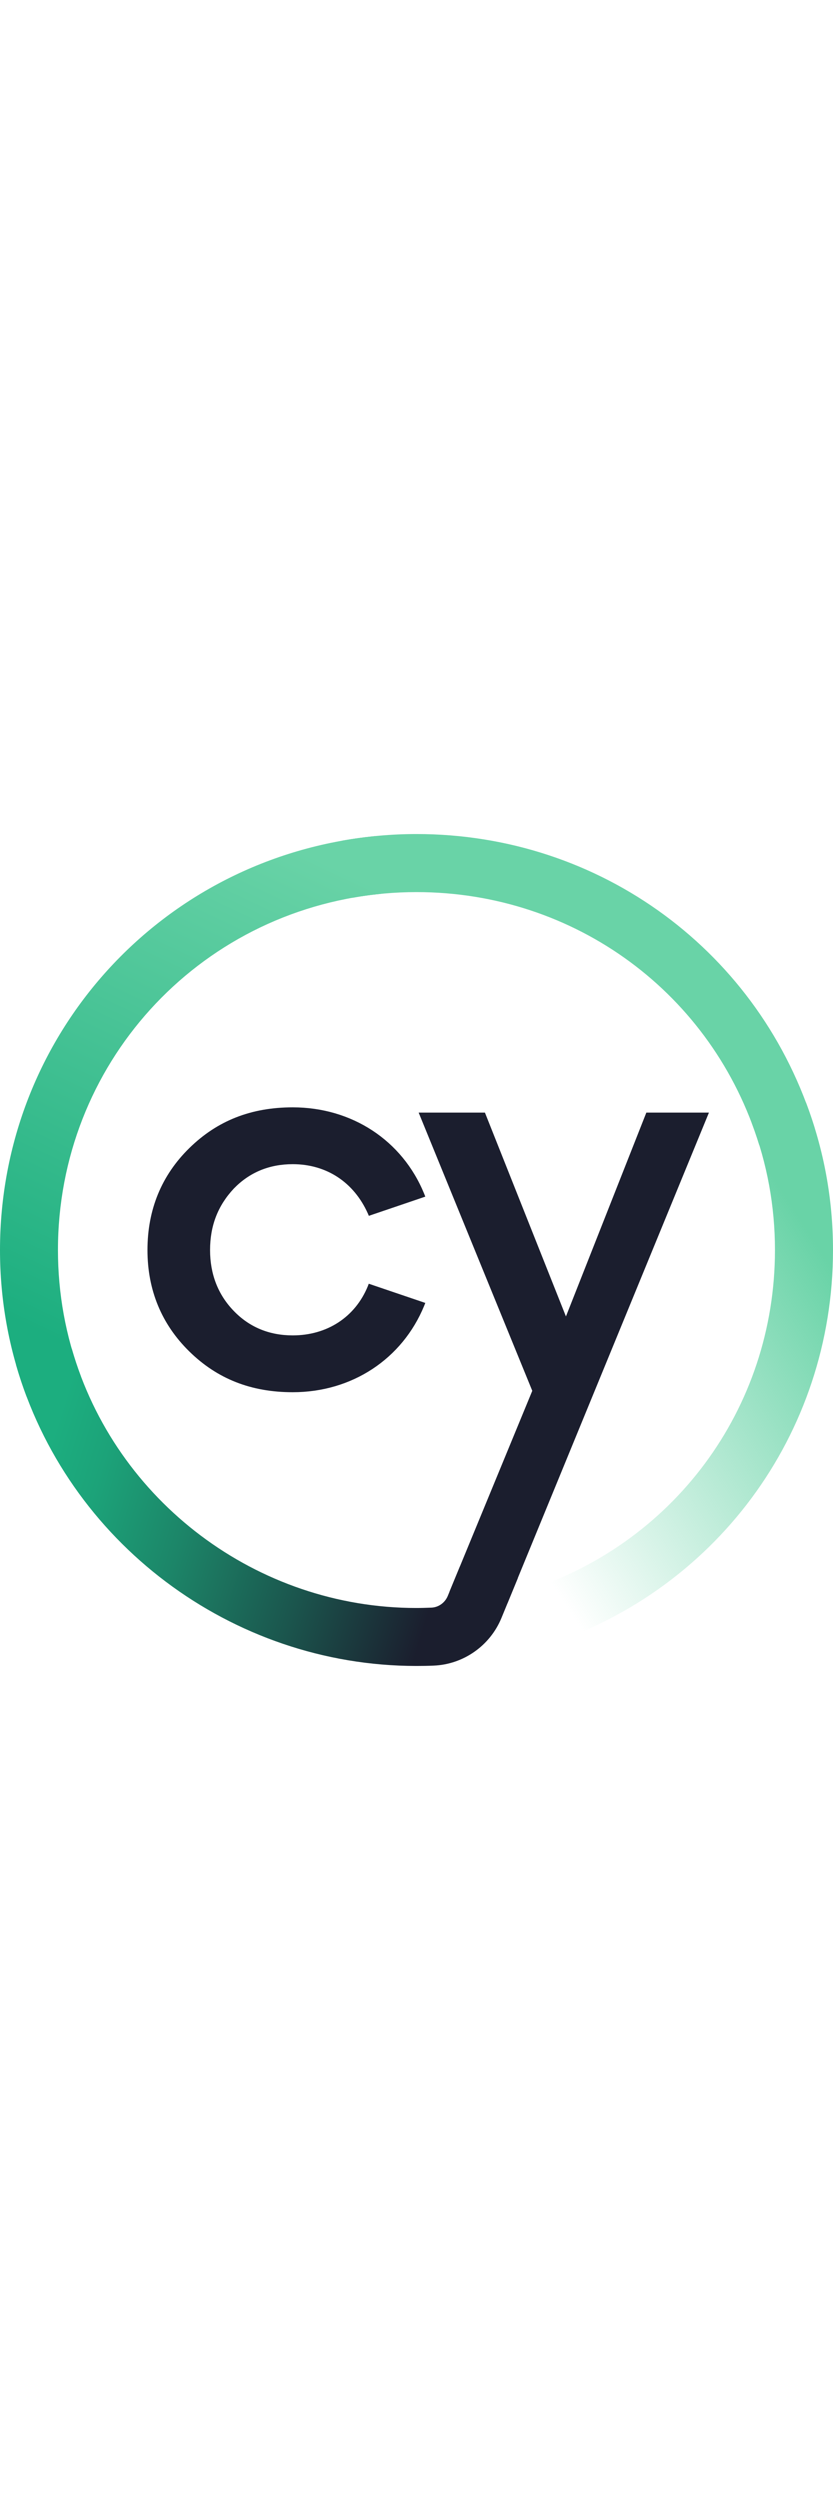 <svg viewBox="6.5 6.4 950.1 948.5" xmlns="http://www.w3.org/2000/svg" width="50" height="150"> <linearGradient id="a" gradientUnits="userSpaceOnUse" x1="992.991" x2="568.87" y1="483.702" y2="758.304"><stop offset=".081" stop-color="#69d3a7"/><stop offset="1" stop-color="#69d3a7" stop-opacity="0"/></linearGradient><linearGradient id="b" gradientUnits="userSpaceOnUse" x1="323.384" x2="56.936" y1="12.396" y2="577.503"><stop offset="0" stop-color="#69d3a7"/><stop offset=".823" stop-color="#2ab586"/><stop offset="1" stop-color="#1cae7f"/></linearGradient><linearGradient id="c" gradientUnits="userSpaceOnUse" x1="5.828" x2="704.494" y1="697.848" y2="917.116"><stop offset=".077" stop-color="#1cae7f"/><stop offset=".164" stop-color="#1ca379"/><stop offset=".316" stop-color="#1c8568"/><stop offset=".516" stop-color="#1b554d"/><stop offset=".719" stop-color="#1b1e2e"/></linearGradient><path d="M340.4 382.8c38.4 0 69.6 20.5 85.6 56.1l1.2 2.8 64.4-21.9-1.3-3.3c-24.9-60.8-82.4-98.5-149.9-98.5-47.5 0-86.1 15.2-118 46.5-31.7 31.1-47.7 70.2-47.7 116.2 0 45.7 16.1 84.6 47.7 115.6 31.9 31.3 70.5 46.5 118 46.5 67.5 0 124.9-37.8 149.9-98.5l1.3-3.3-64.5-21.9-1.1 2.9c-14.4 35.1-46.4 56-85.6 56-26.7 0-49.3-9.3-67.1-27.7-18.1-18.6-27.2-42.1-27.2-69.6 0-27.7 8.9-50.7 27.2-70.2 17.9-18.4 40.4-27.7 67.1-27.7z" fill="#1b1e2e"/><path d="M620 934.4l-19.2-63.3C774 818.5 890.4 661.6 890.4 480.7c0-49.9-8.9-98.7-26.5-144.9l61.8-23.5c20.5 53.8 30.9 110.4 30.9 168.5-.1 210.1-135.3 392.4-336.6 453.6z" fill="url(#a)"/><path d="M872.5 361.1c-52.9-172.6-210-288.5-391-288.5-24.6 0-49.2 2.2-73.2 6.5L396.6 14c27.8-5 56.4-7.6 84.9-7.6 210.2 0 392.7 134.7 454.2 335.2z" fill="#69d3a7"/><path d="M36.9 647.9C16.7 594.5 6.5 538.2 6.5 480.7c0-245 183.9-447.9 427.8-471.9l6.5 65.8C230.9 95.3 72.6 269.9 72.6 480.7c0 49.5 8.8 98 26.1 143.9z" fill="url(#b)"/><path d="M743.7 324L652 556.4 559.6 324H484l129.6 317.2-94.4 229 66.1 13.2L815.1 324z" fill="#1b1e2e"/><path d="M531.1 841.4l-13.9 33.7c-3.2 7.7-10.5 13-18.7 13.3-5.7.2-11.3.4-17.1.4-181.5 0-343.1-121.5-393-295.5l-63.6 18.2c58 202.1 245.7 343.3 456.5 343.4h.1c6.6 0 13.2-.1 19.8-.4 33.9-1.4 64.2-22.7 77.2-54.2l18.8-45.7z" fill="url(#c)"/></svg>